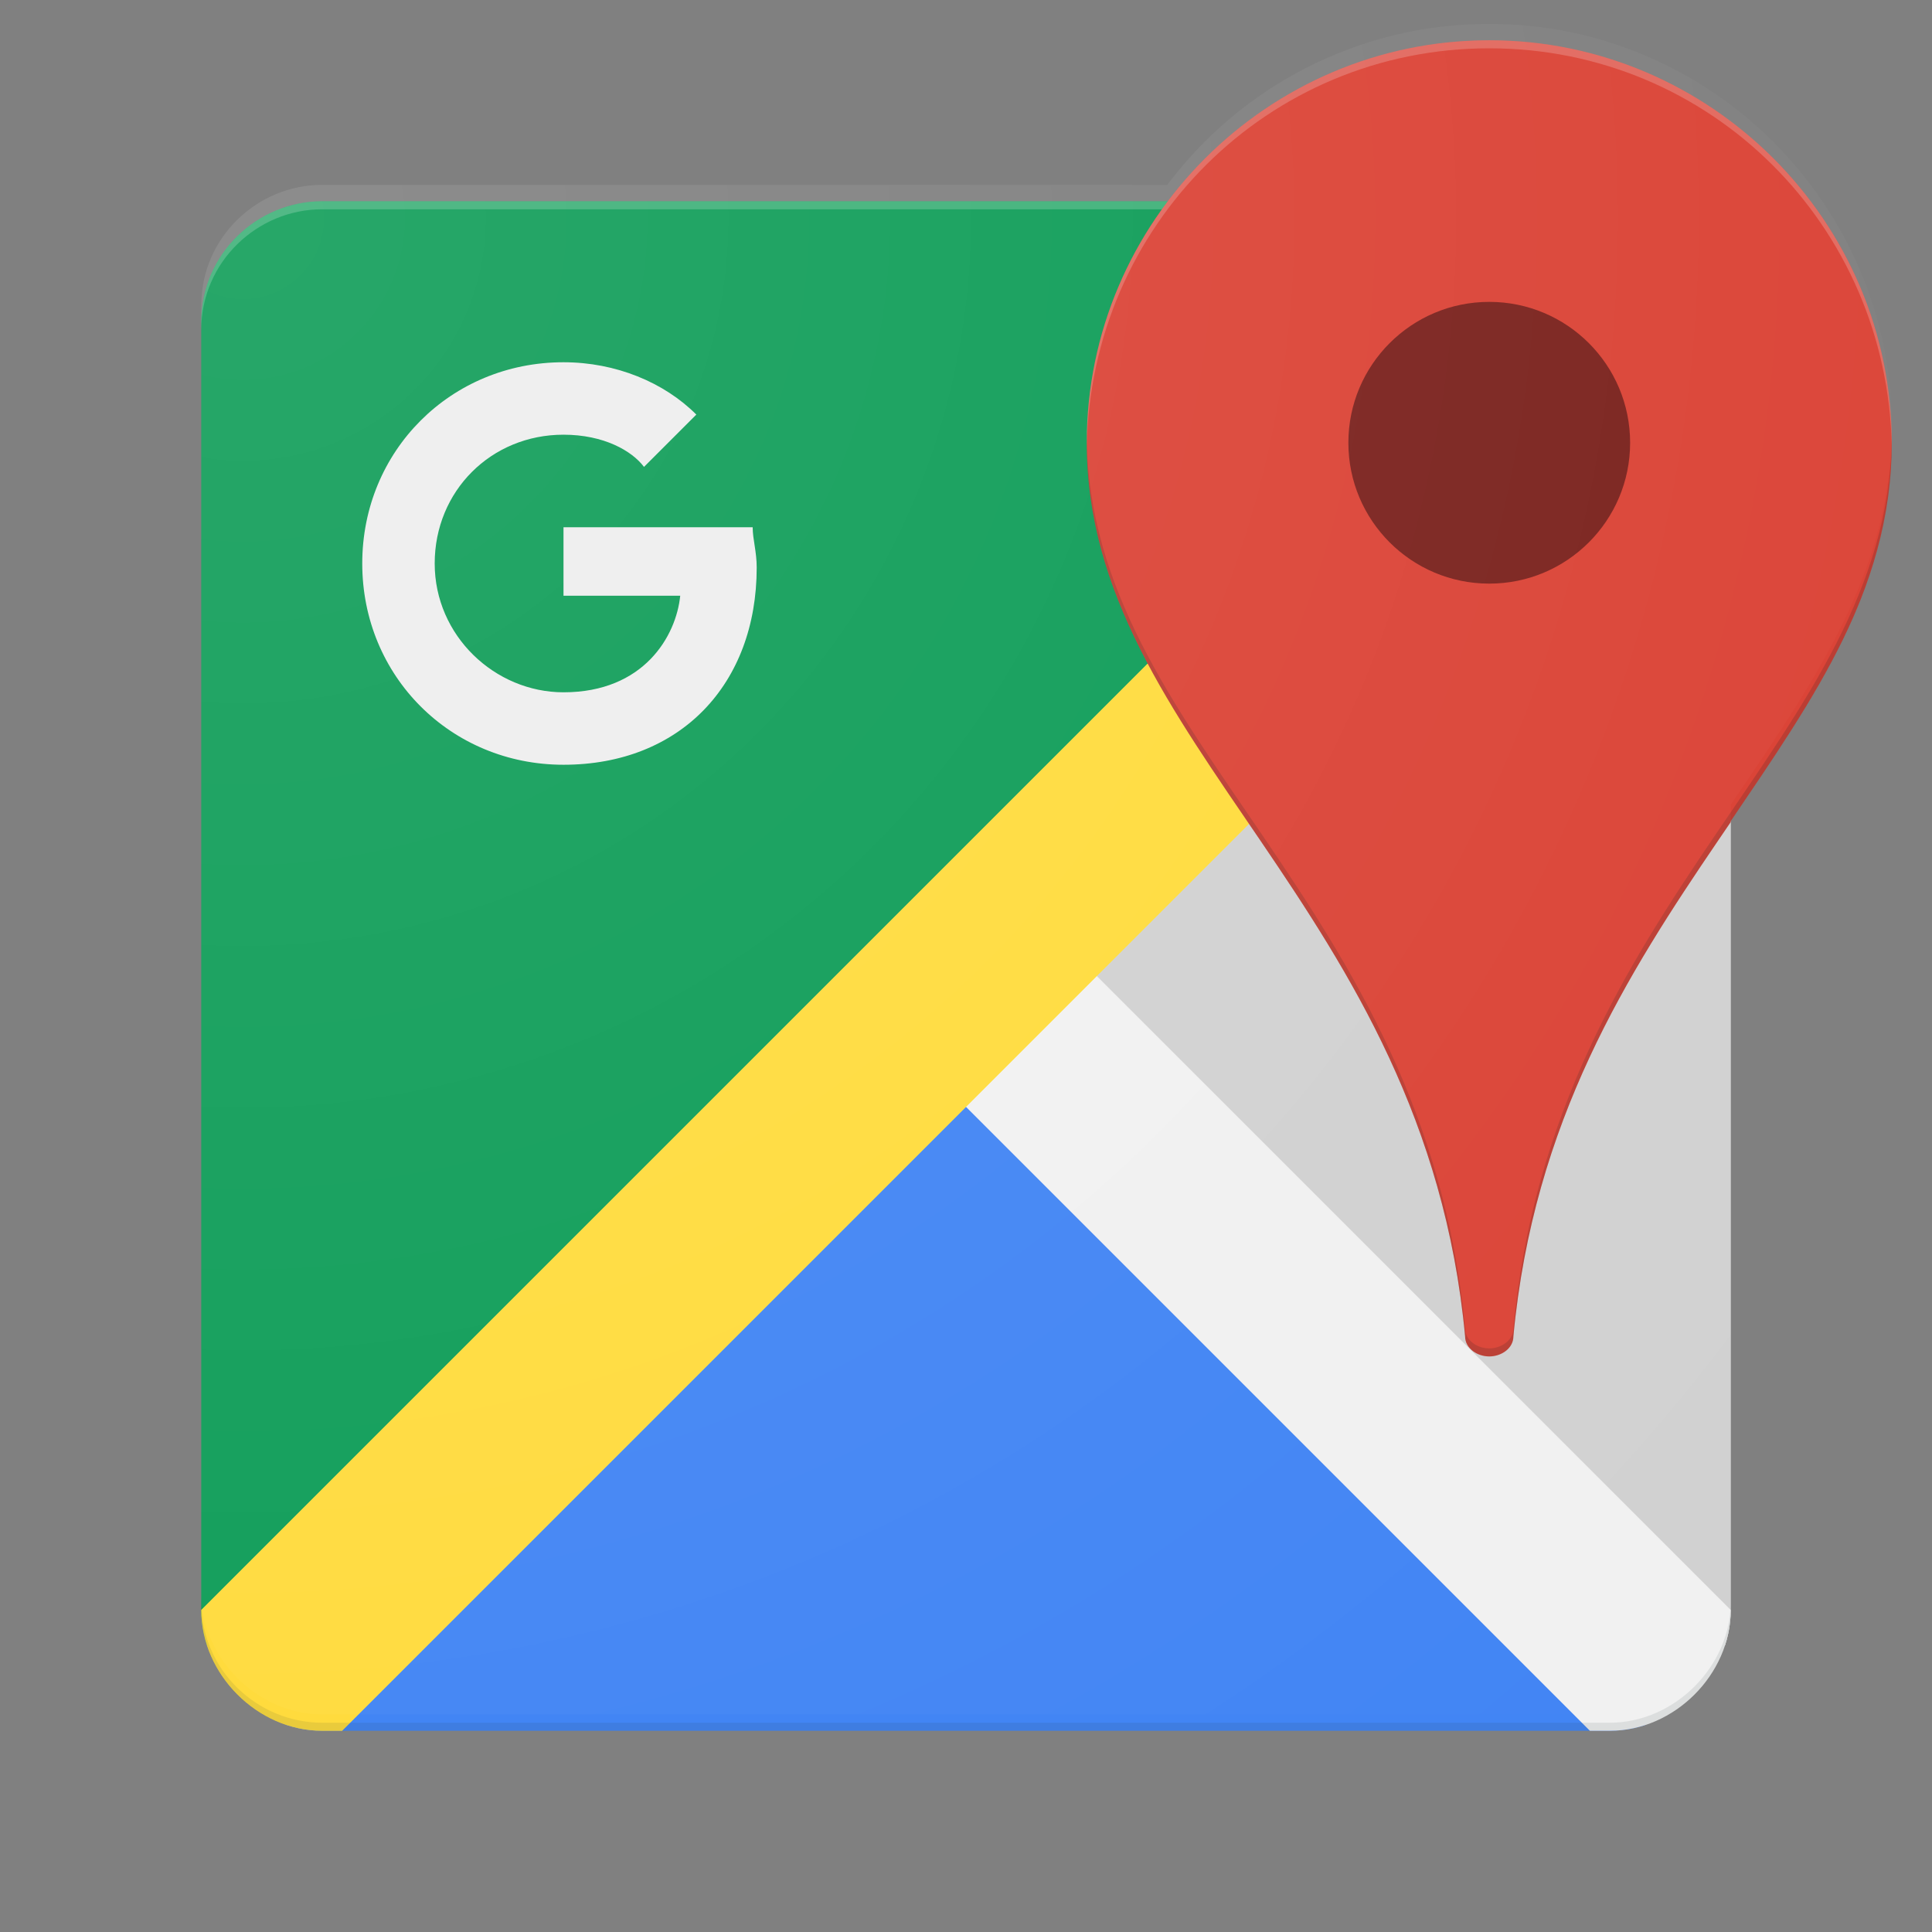 <?xml version="1.0" encoding="UTF-8" standalone="no"?>
<!-- Generator: Adobe Illustrator 18.0.0, SVG Export Plug-In . SVG Version: 6.00 Build 0)  -->

<svg
   xmlns:dc="http://purl.org/dc/elements/1.1/"
   xmlns:cc="http://creativecommons.org/ns#"
   xmlns:rdf="http://www.w3.org/1999/02/22-rdf-syntax-ns#"
   xmlns:svg="http://www.w3.org/2000/svg"
   xmlns="http://www.w3.org/2000/svg"
   xmlns:xlink="http://www.w3.org/1999/xlink"
   xmlns:sodipodi="http://sodipodi.sourceforge.net/DTD/sodipodi-0.dtd"
   xmlns:inkscape="http://www.inkscape.org/namespaces/inkscape"
   version="1.1"
   id="Content"
   x="0px"
   y="0px"
   viewBox="0 0 48 48"
   enable-background="new 0 0 48 48"
   xml:space="preserve"
   inkscape:version="0.91 r13725"
   sodipodi:docname="logo_maps_48dp.svg"
   inkscape:export-filename="/home/rdoursenaud/Documents/gpcsrc/dolibarr/htdocs/custom/zenfusionmaps/dev/img/maps-128.png"
   inkscape:export-xdpi="240"
   inkscape:export-ydpi="240"><rect x="0" y="0" width="48" height="48" fill="#808080" stroke="none"/><defs
     id="defs12572"><radialGradient
       id="SVGID_5_"
       cx="6.043"
       cy="5.828"
       r="51.223"
       gradientUnits="userSpaceOnUse"
       gradientTransform="translate(0,-0.407)"><stop
         offset="0"
         style="stop-color:#FFFFFF;stop-opacity:0.1"
         id="stop12562" /><stop
         offset="1"
         style="stop-color:#FFFFFF;stop-opacity:0"
         id="stop12564" /></radialGradient><defs
       id="defs12491"><path
         inkscape:connector-curvature="0"
         d="M 37,1 C 33.7,1 30.8,2.6 29,5 L 8,5 C 6.4,5 5,6.3 5,8 l 0,32 c 0,1.6 1.4,3 3,3 l 32,0 c 1.6,0 3,-1.4 3,-3 L 43,20.4 C 45.1,17.3 47,14.6 47,11 47,5.5 42.5,1 37,1 Z"
         id="SVGID_1_" /></defs><clipPath
       id="SVGID_2_"><use
         height="100%"
         width="100%"
         y="0"
         x="0"
         style="overflow:visible"
         id="use12495"
         overflow="visible"
         xlink:href="#SVGID_1_" /></clipPath></defs><sodipodi:namedview
     pagecolor="#ffffff"
     bordercolor="#666666"
     borderopacity="1"
     objecttolerance="10"
     gridtolerance="10"
     guidetolerance="10"
     inkscape:pageopacity="0"
     inkscape:pageshadow="2"
     inkscape:window-width="1920"
     inkscape:window-height="1021"
     id="namedview12570"
     showgrid="false"
     inkscape:zoom="9.8333333"
     inkscape:cx="30.555528"
     inkscape:cy="22.274666"
     inkscape:window-x="1920"
     inkscape:window-y="429"
     inkscape:window-maximized="0"
     inkscape:current-layer="Content" /><g
     id="g14098"><g
       clip-path="url(#SVGID_2_)"
       id="g12497"><defs
         id="defs12499"><path
           id="SVGID_3_"
           d="M 40,43 8,43 C 6.3,43 5,41.7 5,40 L 5,8 C 5,6.3 6.3,5 8,5 l 32,0 c 1.7,0 3,1.3 3,3 l 0,32 c 0,1.7 -1.3,3 -3,3 z"
           inkscape:connector-curvature="0" /></defs><clipPath
         id="SVGID_4_"><use
           xlink:href="#SVGID_3_"
           overflow="visible"
           id="use12503"
           style="overflow:visible"
           x="0"
           y="0"
           width="100%"
           height="100%" /></clipPath><polygon
         clip-path="url(#SVGID_4_)"
         points="41,5 24,24 5,41 5,5 "
         id="polygon12505"
         style="fill:#0f9d58" /><polygon
         clip-path="url(#SVGID_4_)"
         points="7,43 24,24 41,43 "
         id="polygon12507"
         style="fill:#4285f4" /><g
         clip-path="url(#SVGID_4_)"
         id="g12509"><polygon
           points="43,41 24,24 43,7 "
           id="polygon12511"
           style="fill:#e1e1e1" /><polygon
           points="43,41 24,24 43,7 "
           id="polygon12513"
           style="opacity:0.5;fill:#c2c2c2" /></g><g
         clip-path="url(#SVGID_4_)"
         id="g12515"><g
           id="g12517"><polygon
             points="39.5,43 46,43 25,22 21.5,25 "
             id="polygon12519"
             style="fill:#f1f1f1" /></g></g><g
         clip-path="url(#SVGID_4_)"
         id="g12521"><polygon
           points="8.5,43 43,8.5 43,2 2,43 "
           id="polygon12523"
           style="fill:#ffeb3b" /><polygon
           points="8.5,43 43,8.5 43,2 2,43 "
           id="polygon12525"
           style="opacity:0.5;fill:#ffcd40" /></g><path
         clip-path="url(#SVGID_4_)"
         d="M 40,5 8,5 C 6.4,5 5,6.3 5,8 l 0,0.2 c 0,-1.7 1.4,-3 3,-3 l 32,0 c 1.6,0 3,1.3 3,3 L 43,8 C 43,6.3 41.6,5 40,5 Z"
         id="path12527"
         inkscape:connector-curvature="0"
         style="fill:#ffffff;fill-opacity:0.2" /><path
         clip-path="url(#SVGID_4_)"
         d="m 40,42.8 -32,0 c -1.6,0 -3,-1.3 -3,-3 L 5,40 c 0,1.7 1.4,3 3,3 l 32,0 c 1.6,0 3,-1.3 3,-3 l 0,-0.2 c 0,1.6 -1.4,3 -3,3 z"
         id="path12529"
         inkscape:connector-curvature="0"
         style="fill:#263238;fill-opacity:0.1" /><g
         clip-path="url(#SVGID_4_)"
         id="g12531"><path
           d="m 16.9,14.8 c -0.1,1 -0.9,2.4 -2.9,2.4 -1.7,0 -3.2,-1.4 -3.2,-3.2 0,-1.8 1.4,-3.2 3.2,-3.2 1,0 1.7,0.4 2,0.8 l 1.3,-1.3 C 16.5,9.5 15.3,9 14,9 c -2.8,0 -5,2.2 -5,5 0,2.8 2.2,5 5,5 2.9,0 4.8,-2 4.8,-4.9 0,-0.4 -0.1,-0.7 -0.1,-1 l -4.7,0 0,1.7 2.9,0 z"
           id="path12533"
           inkscape:connector-curvature="0"
           style="fill:#eeeeee" /><rect
           x="9"
           y="9"
           width="10"
           height="10"
           id="rect12535"
           style="fill:none" /></g></g><g
       clip-path="url(#SVGID_2_)"
       id="g12537"><g
         id="g12539"><g
           id="g12541"><path
             d="m 37,1 c -5.5,0 -10,4.5 -10,10 0,7.5 8.4,11.5 9.4,22.2 0,0.3 0.3,0.5 0.6,0.5 0.3,0 0.6,-0.2 0.6,-0.5 C 38.6,22.5 47,18.5 47,11 47,5.5 42.5,1 37,1 Z"
             id="path12545"
             inkscape:connector-curvature="0"
             style="fill:#db4437" /></g></g><g
         id="g12547"><g
           id="g12549"><g
             id="g12551"><g
               id="g12553"><circle
                 cx="37"
                 cy="11"
                 r="3.5"
                 id="circle12555"
                 style="fill:#7b231e" /></g></g></g></g><path
         d="m 37,1.2 c 5.5,0 9.9,4.4 10,9.9 0,0 0,-0.1 0,-0.1 C 47,5.5 42.5,1 37,1 31.5,1 27,5.5 27,11 c 0,0 0,0.1 0,0.1 0.1,-5.5 4.5,-9.9 10,-9.9 z"
         id="path12557"
         inkscape:connector-curvature="0"
         style="fill:#ffffff;fill-opacity:0.2" /><path
         d="m 37.6,33 c 0,0.3 -0.3,0.5 -0.6,0.5 -0.3,0 -0.6,-0.2 -0.6,-0.5 -1,-10.7 -9.3,-14.6 -9.4,-22.1 0,0 0,0.1 0,0.1 0,7.5 8.4,11.5 9.4,22.2 0,0.3 0.3,0.5 0.6,0.5 0.3,0 0.6,-0.2 0.6,-0.5 1,-10.7 9.4,-14.7 9.4,-22.2 0,0 0,-0.1 0,-0.1 -0.1,7.4 -8.4,11.4 -9.4,22.1 z"
         id="path12559"
         inkscape:connector-curvature="0"
         style="fill:#3e2723;fill-opacity:0.2" /></g><path
       inkscape:connector-curvature="0"
       style="fill:url(#SVGID_5_)"
       id="path12566"
       d="m 37,0.593 c -3.3,0 -6.2,1.6 -8,4 l -21,0 c -1.6,0 -3,1.3 -3,3 L 5,39.593 c 0,1.6 1.4,3 3,3 l 32,0 c 1.6,0 3,-1.4 3,-3 l 0,-19.6 c 2.1,-3.1 4,-5.8 4,-9.4 C 47,5.093 42.5,0.593 37,0.593 Z" /></g><rect
     style="fill:none"
     y="0"
     x="0"
     id="rect12568"
     height="48"
     width="48" /></svg>